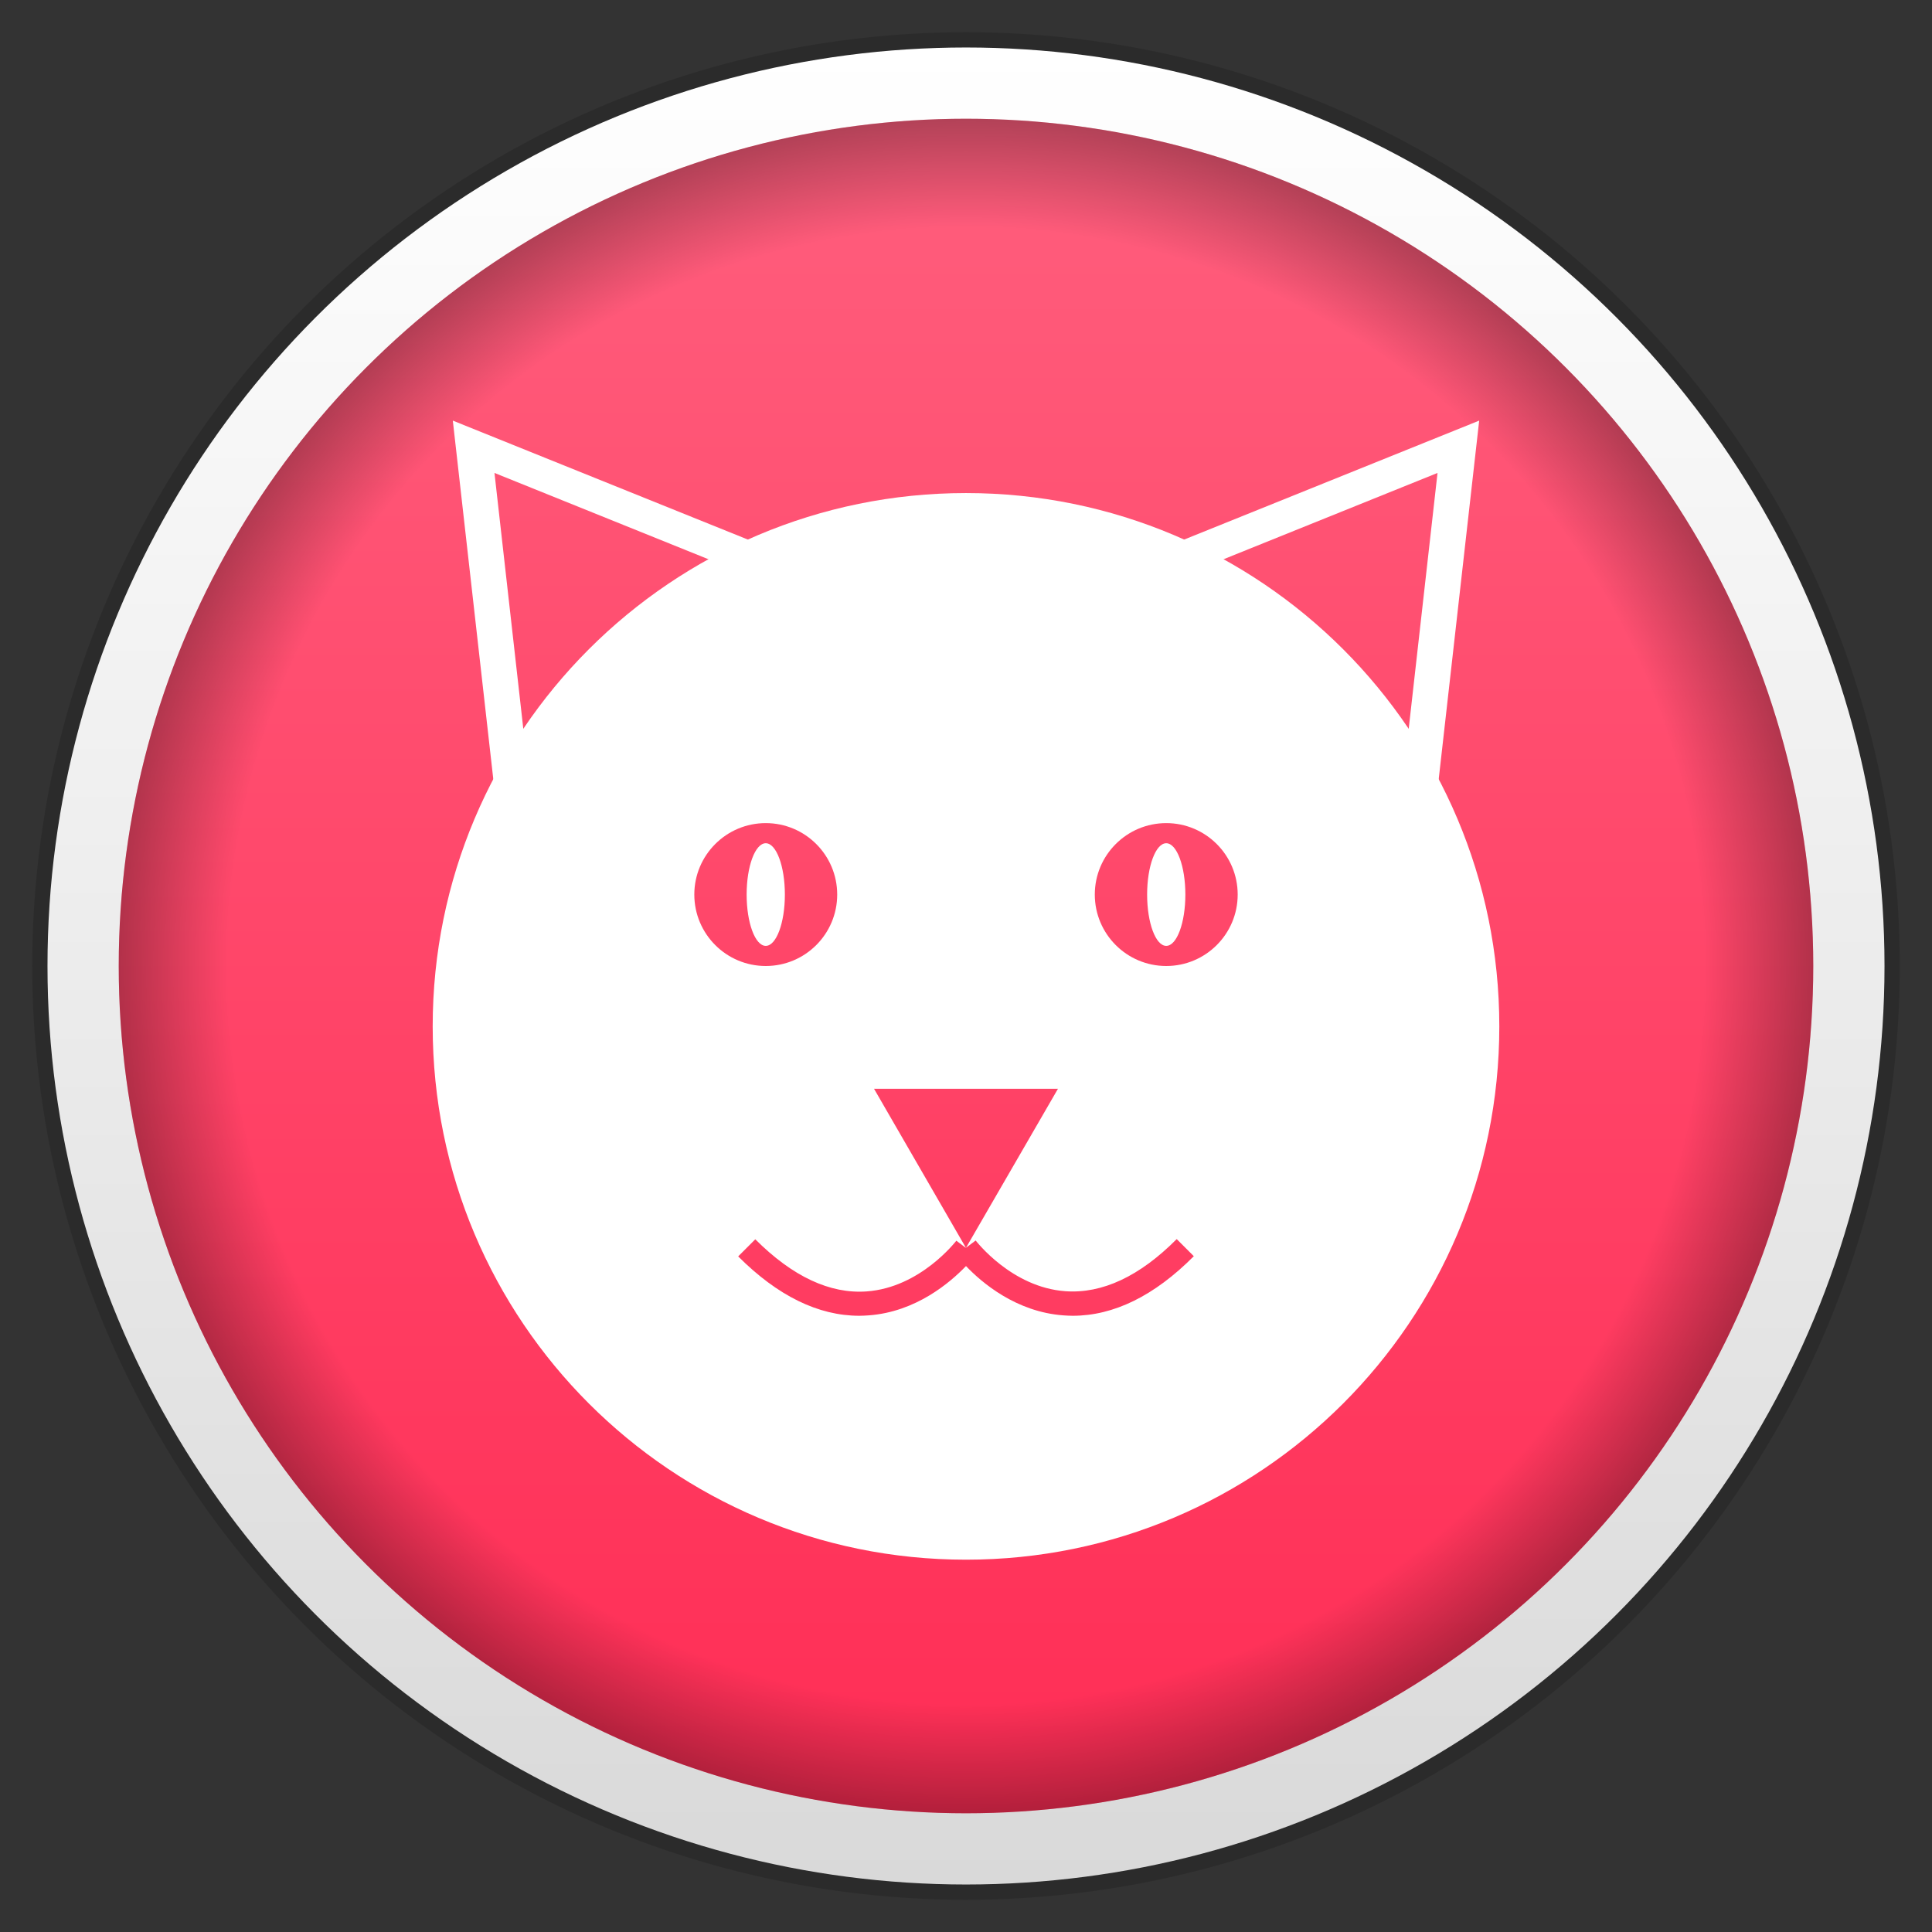 <?xml version="1.0" encoding="utf-8"?>
<!-- Generator: Adobe Illustrator 21.1.0, SVG Export Plug-In . SVG Version: 6.00 Build 0)  -->
<svg version="1.1" xmlns="http://www.w3.org/2000/svg" xmlns:xlink="http://www.w3.org/1999/xlink" x="0px" y="0px"
	 viewBox="0 0 960 960" style="enable-background:new 0 0 960 960;" xml:space="preserve">
<rect x="0" y="0" width="960" height="960" fill="#333333" stroke="none"/>
<style type="text/css">
	.st0{opacity:0.15;}
	.st1{fill:url(#SVGID_1_);}
	.st2{fill:url(#SVGID_2_);}
	.st3{fill:url(#SVGID_3_);}
	.st4{fill:#FFFFFF;}
</style>
<g id="Frame">
	<g id="shadow" class="st0">
		<circle cx="480" cy="480" r="464"/>
	</g>
	<g id="frame">
		<linearGradient id="SVGID_1_" gradientUnits="userSpaceOnUse" x1="480" y1="23.598" x2="480" y2="936.402">
			<stop  offset="0" style="stop-color:#FFFFFF"/>
			<stop  offset="1" style="stop-color:#D9D9D9"/>
		</linearGradient>
		<circle class="st1" cx="480" cy="480" r="456.4"/>
	</g>
</g>
<g id="Background">
	<g id="background">
		<linearGradient id="SVGID_2_" gradientUnits="userSpaceOnUse" x1="480" y1="59" x2="480" y2="901">
			<stop  offset="0" style="stop-color:#FF5E7D"/>
			<stop  offset="1" style="stop-color:#FF2D55"/>
		</linearGradient>
		<circle class="st2" cx="480" cy="480" r="421"/>
	</g>
	<g id="inner-shadow">
		<radialGradient id="SVGID_3_" cx="480" cy="480" r="421" gradientUnits="userSpaceOnUse">
			<stop  offset="0.871" style="stop-color:#000000;stop-opacity:0"/>
			<stop  offset="0.982" style="stop-color:#000000;stop-opacity:0.259"/>
			<stop  offset="1" style="stop-color:#000000;stop-opacity:0.3"/>
		</radialGradient>
		<circle class="st3" cx="480" cy="480" r="421"/>
	</g>
</g>
<g id="mitten-the-kitten">
	<g id="ears">
		<path id="ear" class="st4" d="M225,209l21,186l170-109L225,209z M245.7,235l137.6,55.5L260.8,369L245.7,235z"/>
		<path id="ear_1_" class="st4" d="M544,286l170,109l21-186L544,286z M699.2,369l-122.5-78.5L714.3,235L699.2,369z"/>
	</g>
	<g id="pupils">
		<ellipse id="pupil_3_" class="st4" cx="380.5" cy="444.5" rx="9.5" ry="25.5"/>
		<ellipse id="pupil_2_" class="st4" cx="579.5" cy="444.5" rx="9.5" ry="25.5"/>
	</g>
	<g id="head">
		<path class="st4" d="M480,245c-146.4,0-265,118.6-265,265s118.6,265,265,265s265-118.6,265-265S626.4,245,480,245z M345,444.5
			c0-19.6,15.9-35.5,35.5-35.5s35.5,15.9,35.5,35.5c0,19.6-15.9,35.5-35.5,35.5S345,464.1,345,444.5z M533,653.8
			c-1.5,0-3.1-0.1-4.6-0.2c-23.5-1.7-40.6-16.3-48.4-24.5c-7.9,8.2-24.9,22.8-48.4,24.5c-1.5,0.1-3.1,0.2-4.6,0.2
			c-20.4,0-40.6-9.9-60.2-29.5l8.5-8.5c18.5,18.5,37.1,27.2,55.3,25.9c26.8-1.9,44.4-25,44.6-25.2l4.8,3.6l-45.7-79.1h91.4L480,620
			l4.8-3.6c0.2,0.2,17.8,23.3,44.6,25.2c18.3,1.3,36.9-7.4,55.3-25.9l8.5,8.5C573.6,643.9,553.4,653.8,533,653.8z M579.5,480
			c-19.6,0-35.5-15.9-35.5-35.5c0-19.6,15.9-35.5,35.5-35.5s35.5,15.9,35.5,35.5C615,464.1,599.1,480,579.5,480z"/>
		<polygon class="st4" points="480,620 480,620 480,620 480,620 		"/>
	</g>
</g>
</svg>
